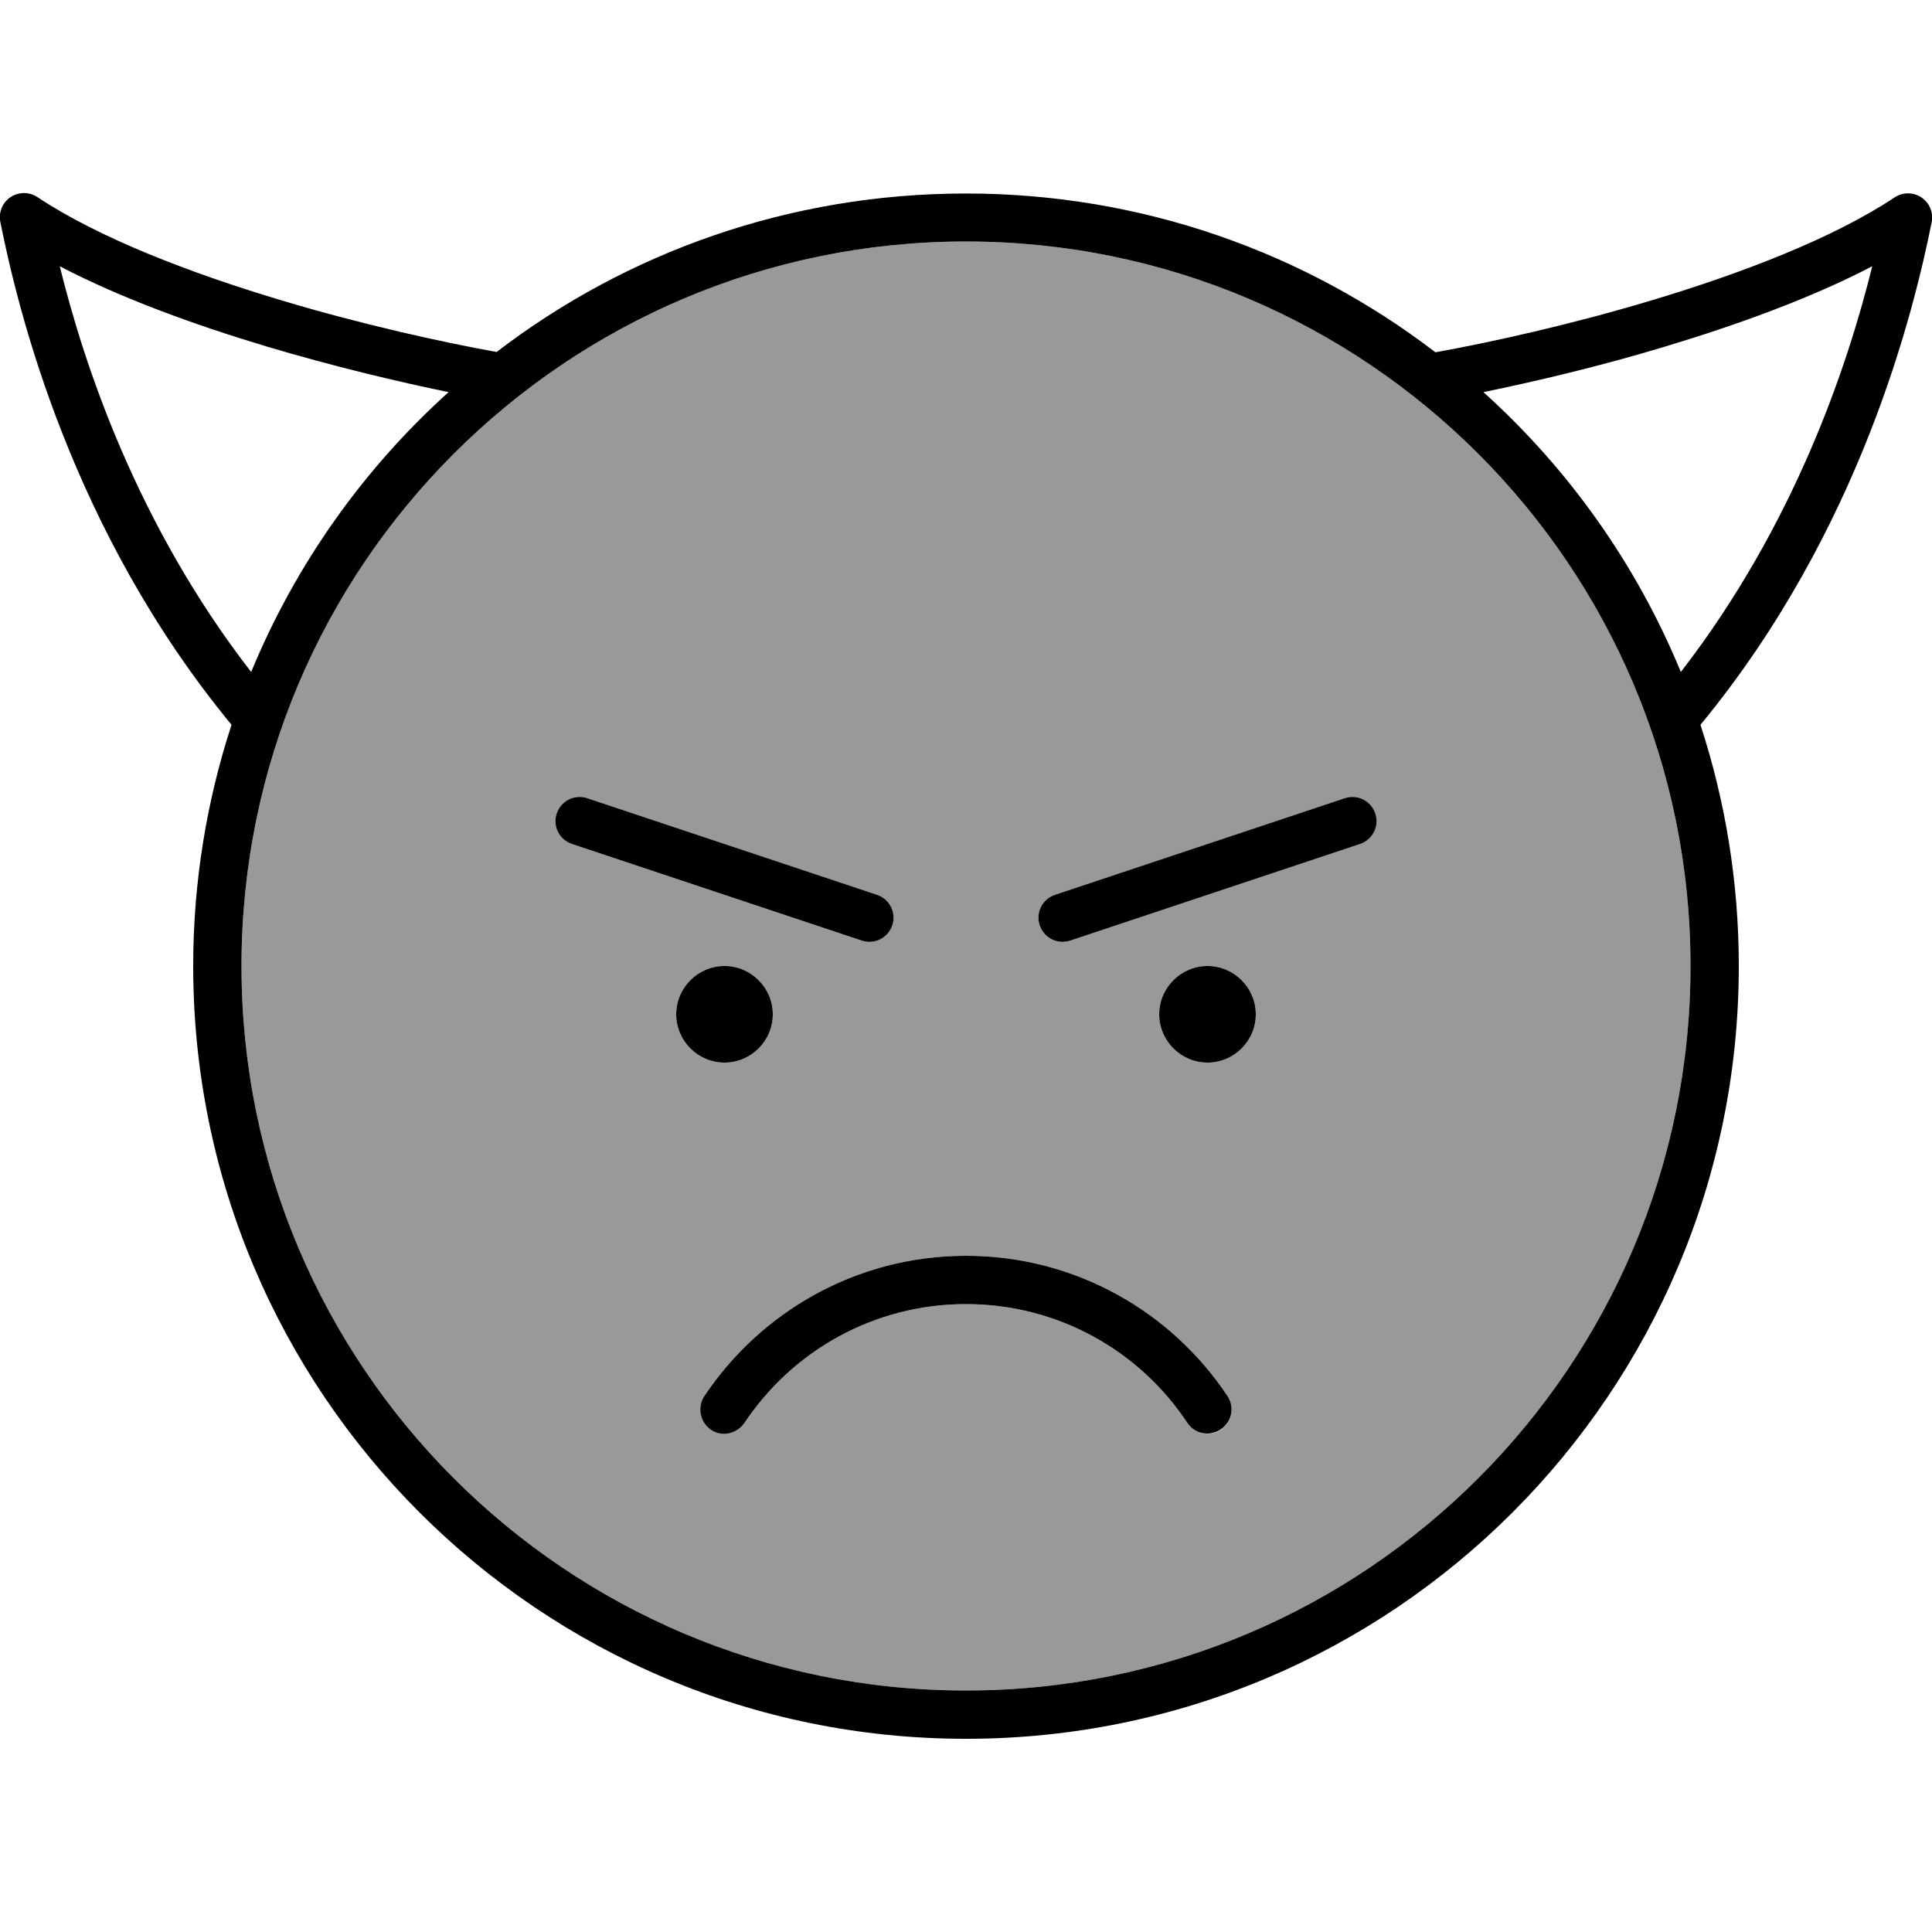 <svg xmlns="http://www.w3.org/2000/svg" viewBox="0 0 640 640"><!--! Font Awesome Pro 7.0.1 by @fontawesome - https://fontawesome.com License - https://fontawesome.com/license (Commercial License) Copyright 2025 Fonticons, Inc. --><path opacity=".4" fill="currentColor" d="M80 320C80 452.5 187.5 560 320 560C452.5 560 560 452.5 560 320C560 187.5 452.5 80 320 80C187.5 80 80 187.5 80 320zM184.4 269.5C185.8 265.3 190.3 263 194.5 264.4L290.5 296.4C294.7 297.8 297 302.3 295.6 306.5C294.2 310.7 289.7 313 285.5 311.6L189.5 279.6C185.3 278.2 183 273.7 184.4 269.5zM256 336C256 344.8 248.8 352 240 352C231.2 352 224 344.8 224 336C224 327.2 231.2 320 240 320C248.8 320 256 327.2 256 336zM233.3 462.5C252 434.5 283.8 416 320 416C356.2 416 388 434.5 406.7 462.5C409.1 466.2 408.1 471.1 404.5 473.6C400.9 476.1 395.9 475 393.4 471.4C377.6 447.6 350.6 432 320 432C289.4 432 262.4 447.6 246.7 471.3C244.3 475 239.3 476 235.6 473.5C231.9 471 230.9 466.1 233.4 462.4zM344.4 306.5C343 302.3 345.3 297.8 349.5 296.4L445.5 264.4C449.7 263 454.2 265.3 455.6 269.5C457 273.7 454.7 278.2 450.5 279.6L354.5 311.6C350.3 313 345.8 310.7 344.4 306.5zM416 336C416 344.8 408.8 352 400 352C391.2 352 384 344.8 384 336C384 327.2 391.2 320 400 320C408.8 320 416 327.2 416 336z"/><path fill="currentColor" d="M320 80C452.5 80 560 187.5 560 320C560 452.5 452.5 560 320 560C187.5 560 80 452.5 80 320C80 187.5 187.5 80 320 80zM320 576C461.4 576 576 461.4 576 320C576 292.1 571.5 265.2 563.3 240.1C616.4 175.7 634 102.9 639.9 73.6C640.5 70.4 639.2 67.2 636.5 65.4C633.8 63.6 630.3 63.6 627.6 65.4C607.3 78.9 577.1 90.5 547.1 99.5C519.8 107.7 493.3 113.5 475.5 116.7C432.4 83.7 378.5 64.1 320 64.1C261.5 64.1 207.6 83.6 164.5 116.6C146.8 113.4 120.2 107.6 92.9 99.4C62.9 90.4 32.7 78.8 12.4 65.3C9.7 63.5 6.2 63.5 3.5 65.3C.8 67.1-.5 70.3 .1 73.5C6 102.9 23.6 175.7 76.7 240.1C68.5 265.2 64 292.1 64 320C64 461.4 178.6 576 320 576zM556.8 222.6C542.1 186.9 519.6 155.3 491.4 129.9C508.4 126.4 529.8 121.4 551.6 114.8C575.2 107.7 599.9 98.8 620.2 88.2C612.2 120.6 594.7 173.6 556.8 222.6zM88.4 114.8C110.2 121.3 131.6 126.4 148.6 129.9C120.4 155.3 97.9 187 83.2 222.6C45.3 173.7 27.8 120.7 19.8 88.2C40.1 98.8 64.7 107.7 88.4 114.8zM320 432C350.6 432 377.6 447.6 393.3 471.3C395.7 475 400.7 476 404.4 473.5C408.1 471 409.1 466.1 406.6 462.4C388 434.5 356.2 416 320 416C283.8 416 252 434.5 233.3 462.5C230.9 466.2 231.9 471.1 235.5 473.6C239.1 476.1 244.1 475 246.6 471.4C262.4 447.6 289.4 432 320 432zM240 352C248.8 352 256 344.8 256 336C256 327.2 248.8 320 240 320C231.2 320 224 327.2 224 336C224 344.8 231.2 352 240 352zM416 336C416 327.2 408.8 320 400 320C391.2 320 384 327.2 384 336C384 344.8 391.2 352 400 352C408.8 352 416 344.8 416 336zM194.5 264.4C190.3 263 185.8 265.3 184.4 269.5C183 273.7 185.3 278.2 189.5 279.6L285.5 311.6C289.7 313 294.2 310.7 295.6 306.5C297 302.3 294.7 297.8 290.5 296.4L194.5 264.4zM450.5 279.6C454.7 278.2 457 273.7 455.6 269.5C454.2 265.3 449.7 263 445.5 264.4L349.5 296.4C345.3 297.8 343 302.3 344.4 306.5C345.8 310.7 350.3 313 354.5 311.6L450.5 279.6z"/></svg>